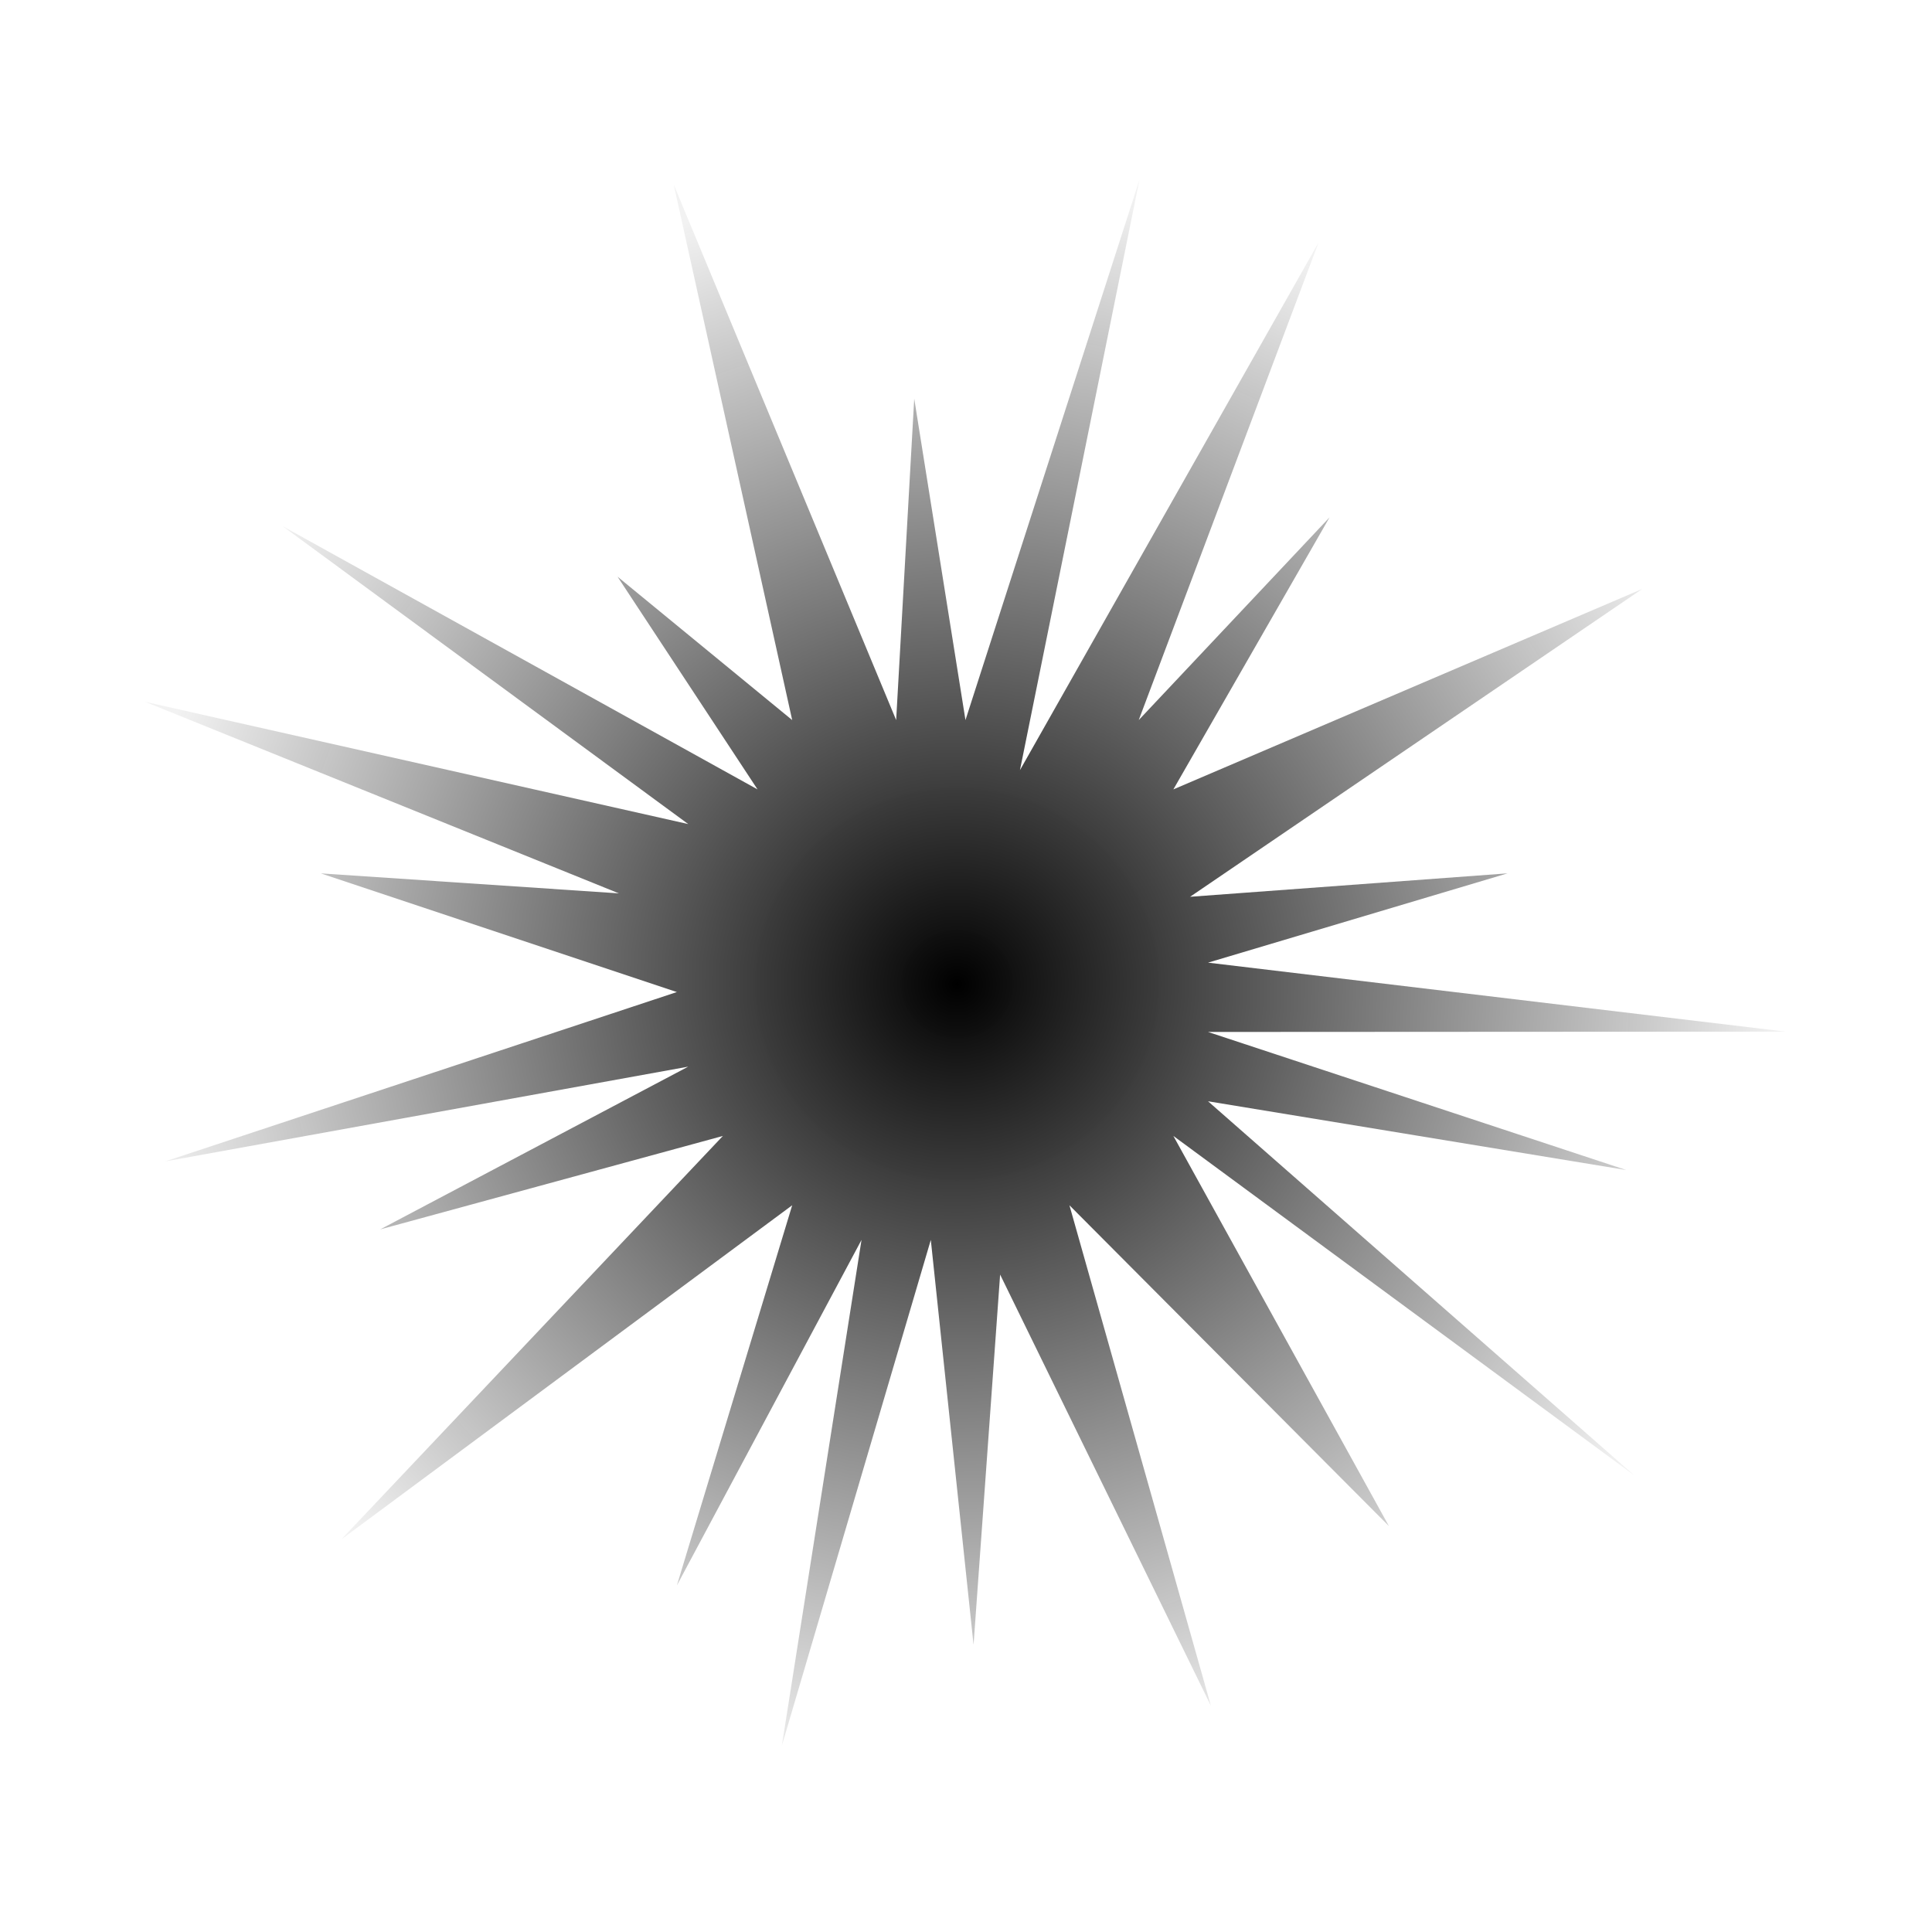 <?xml version="1.0" encoding="UTF-8" standalone="no"?>
<!-- Created with Inkscape (http://www.inkscape.org/) -->

<svg
   xmlns:dc="http://purl.org/dc/elements/1.1/"
   xmlns:cc="http://creativecommons.org/ns#"
   xmlns:rdf="http://www.w3.org/1999/02/22-rdf-syntax-ns#"
   xmlns:svg="http://www.w3.org/2000/svg"
   xmlns="http://www.w3.org/2000/svg"
   xmlns:xlink="http://www.w3.org/1999/xlink"
   xmlns:sodipodi="http://sodipodi.sourceforge.net/DTD/sodipodi-0.dtd"
   xmlns:inkscape="http://www.inkscape.org/namespaces/inkscape"
   width="256"
   height="256"
   viewBox="0 0 67.733 67.733"
   version="1.1"
   id="svg9734"
   inkscape:version="0.92.1 r15371"
   sodipodi:docname="map-barrel-res.svg">
  <defs
     id="defs9728">
    <linearGradient
       inkscape:collect="always"
       id="linearGradient4510">
      <stop
         style="stop-color:#000000;stop-opacity:1"
         offset="0"
         id="stop4506" />
      <stop
         style="stop-color:#080808;stop-opacity:0.052"
         offset="1"
         id="stop4508" />
    </linearGradient>
    <inkscape:path-effect
       effect="bspline"
       id="path-effect9770"
       is_visible="true"
       weight="33.333"
       steps="2"
       helper_size="0"
       apply_no_weight="true"
       apply_with_weight="true"
       only_selected="false" />
    <radialGradient
       inkscape:collect="always"
       xlink:href="#linearGradient4510"
       id="radialGradient4516"
       cx="7.457"
       cy="10.606"
       fx="7.457"
       fy="10.606"
       r="18.477"
       gradientTransform="matrix(2.119,0,0,2.057,25.08,234.926)"
       gradientUnits="userSpaceOnUse" />
    <filter
       style="color-interpolation-filters:sRGB"
       inkscape:label="Cross Blur"
       id="filter5155">
      <feColorMatrix
         in="SourceGraphic"
         values="1 0 0 0 0 0 1 0 0 0 0 0 1 0 0 -0.212 -0.715 -0.072 1 0 "
         result="colormatrix"
         id="feColorMatrix5145" />
      <feComposite
         in="SourceGraphic"
         in2="colormatrix"
         operator="arithmetic"
         k2="1"
         k3="0"
         k4="0"
         result="composite"
         id="feComposite5147"
         k1="0" />
      <feGaussianBlur
         stdDeviation="1.62 0.01"
         result="blur1"
         id="feGaussianBlur5149" />
      <feGaussianBlur
         in="composite"
         stdDeviation="0.01 1.57"
         result="blur2"
         id="feGaussianBlur5151" />
      <feBlend
         in="blur2"
         in2="blur1"
         mode="darken"
         result="blend"
         id="feBlend5153" />
    </filter>
  </defs>
  <sodipodi:namedview
     id="base"
     pagecolor="#ffffff"
     bordercolor="#666666"
     borderopacity="1.0"
     inkscape:pageopacity="0.0"
     inkscape:pageshadow="2"
     inkscape:zoom="2"
     inkscape:cx="162.66675"
     inkscape:cy="141.44308"
     inkscape:document-units="mm"
     inkscape:current-layer="layer1"
     showgrid="true"
     units="px"
     inkscape:window-width="1920"
     inkscape:window-height="1018"
     inkscape:window-x="1912"
     inkscape:window-y="-8"
     inkscape:window-maximized="1">
    <inkscape:grid
       type="xygrid"
       id="grid10580"
       empspacing="4"
       spacingx="1.058"
       spacingy="1.058" />
  </sodipodi:namedview>
  <g
     inkscape:label="Layer 1"
     inkscape:groupmode="layer"
     id="layer1"
     transform="translate(0,-229.267)">
    <path
       style="fill:url(#radialGradient4516);fill-opacity:1;stroke:none;stroke-width:9.25;stroke-linecap:butt;stroke-linejoin:miter;stroke-miterlimit:4;stroke-dasharray:none;stroke-opacity:1;paint-order:normal;filter:url(#filter5155)"
       inkscape:transform-center-x="-1.9797639"
       inkscape:transform-center-y="-0.70211294"
       d="m 61.281,282.344 -15.094,-15.157 6.682,23.643 -9.957,-20.368 -1.255,17.489 -2.02,-19.127 -7.036,23.889 3.762,-23.889 -8.723,16.323 5.448,-17.96 -21.301,15.786 18.026,-19.061 -16.191,4.415 14.553,-7.689 -24.709,4.476 24.173,-8.001 -16.821,-5.607 14.082,0.945 -22.388,-9.052 25.663,5.777 -19.157,-14.071 22.432,12.433 -6.614,-10.05 8.252,6.775 -5.597,-25.298 10.509,25.298 0.854,-15.185 2.421,15.185 8.219,-25.526 -5.645,27.892 14.106,-24.924 -8.494,22.558 9.016,-9.578 -7.379,12.853 22.152,-9.47 -21.362,14.544 14.999,-1.107 -14.152,4.219 27.3,3.26 -27.3,0.015 19.759,6.523 -19.759,-3.248 20.153,17.686 -21.79,-16.048 z"
       id="path4502"
       inkscape:connector-curvature="0"
       sodipodi:nodetypes="ccccccccccccccccccccccccccccccccccccccccccccc"
       transform="matrix(0.742,0,0,0.742,3.222,73.269)" />
  </g>
</svg>
